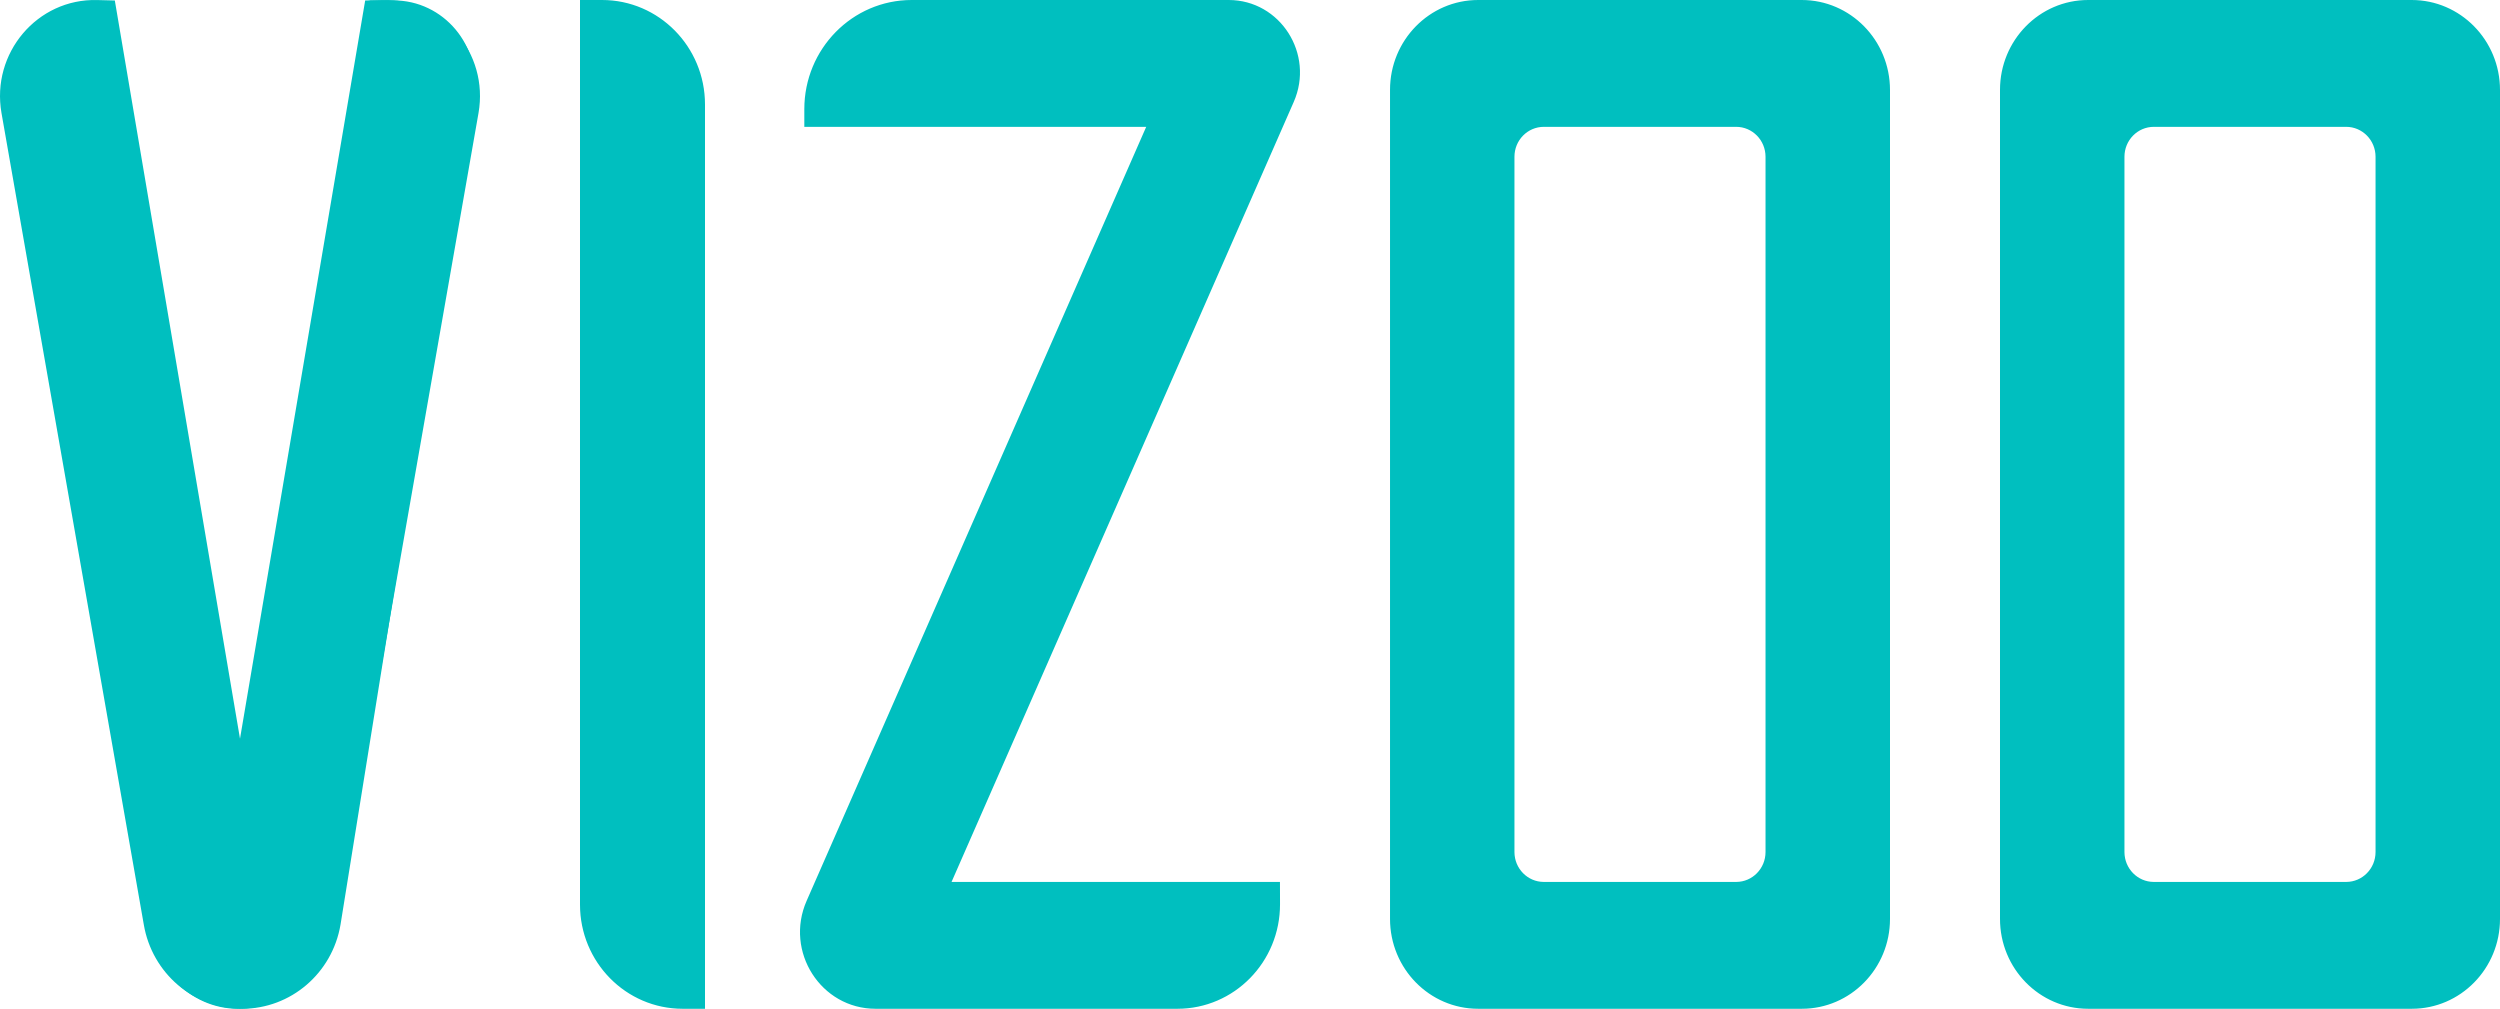<svg xmlns="http://www.w3.org/2000/svg" width="114" height="46" viewBox="0 0 114 46">
    <g fill="none" fill-rule="evenodd">
        <g fill="#00BFBF">
            <g>
                <g>
                    <path d="M98.214 40.216h8.772c.74 0 1.339-.61 1.339-1.364V7.148c0-.753-.6-1.364-1.339-1.364h-8.772c-.74 0-1.339.61-1.339 1.364v31.704c0 .754.6 1.364 1.339 1.364M109.979 46H95.221C93 46 91.2 44.166 91.2 41.902V4.098C91.2 1.835 93 0 95.22 0h14.752C112.197 0 114 1.837 114 4.104v37.798c0 2.264-1.8 4.098-4.02 4.098M70.398 40.216h8.772c.74 0 1.338-.61 1.338-1.364V7.148c0-.753-.599-1.364-1.338-1.364h-8.772c-.74 0-1.339.61-1.339 1.364v31.704c0 .754.6 1.364 1.339 1.364M82.163 46H67.405c-2.221 0-4.02-1.834-4.02-4.098V4.098c0-2.263 1.799-4.098 4.02-4.098h14.752c2.224 0 4.027 1.837 4.027 4.104v37.798c0 2.264-1.8 4.098-4.02 4.098M39.926 46c-2.493 0-4.16-2.61-3.143-4.924L52.267 5.784h-15.59v-.807C36.677 2.228 38.87 0 41.573 0h14.453c2.354 0 3.927 2.465 2.968 4.65L43.39 40.217h14.976l.003 1.01C58.377 43.862 56.28 46 53.69 46H39.926zM32.148 46h-1.02c-2.585 0-4.68-2.126-4.68-4.749V0h1.006c2.592 0 4.694 2.133 4.694 4.764V46zM16.85.023l-5.807 34.245L5.236.023 4.43.002C1.698-.07-.41 2.422.068 5.154L6.557 42.16C6.933 44.379 8.827 46 11.043 46c2.215 0 4.11-1.62 4.485-3.839L21.61 4.396c.37-2.3-1.382-4.387-3.676-4.378L16.85.023z" transform="translate(-421 -381) translate(397 359) translate(24 22)"/>
                    <path d="M17.561 34.268L11.754.023l-.806-.021c-2.731-.072-4.84 2.42-4.362 5.152l6.49 37.007C13.45 44.379 15.345 46 17.56 46c2.216 0 3.923-1.889 4.299-4.107.25-1.48-1.182-4.02-4.299-7.625z" transform="translate(-421 -381) translate(397 359) translate(24 22) matrix(-1 0 0 1 28.406 0)"/>
                </g>
            </g>
        </g>
    </g>
</svg>
